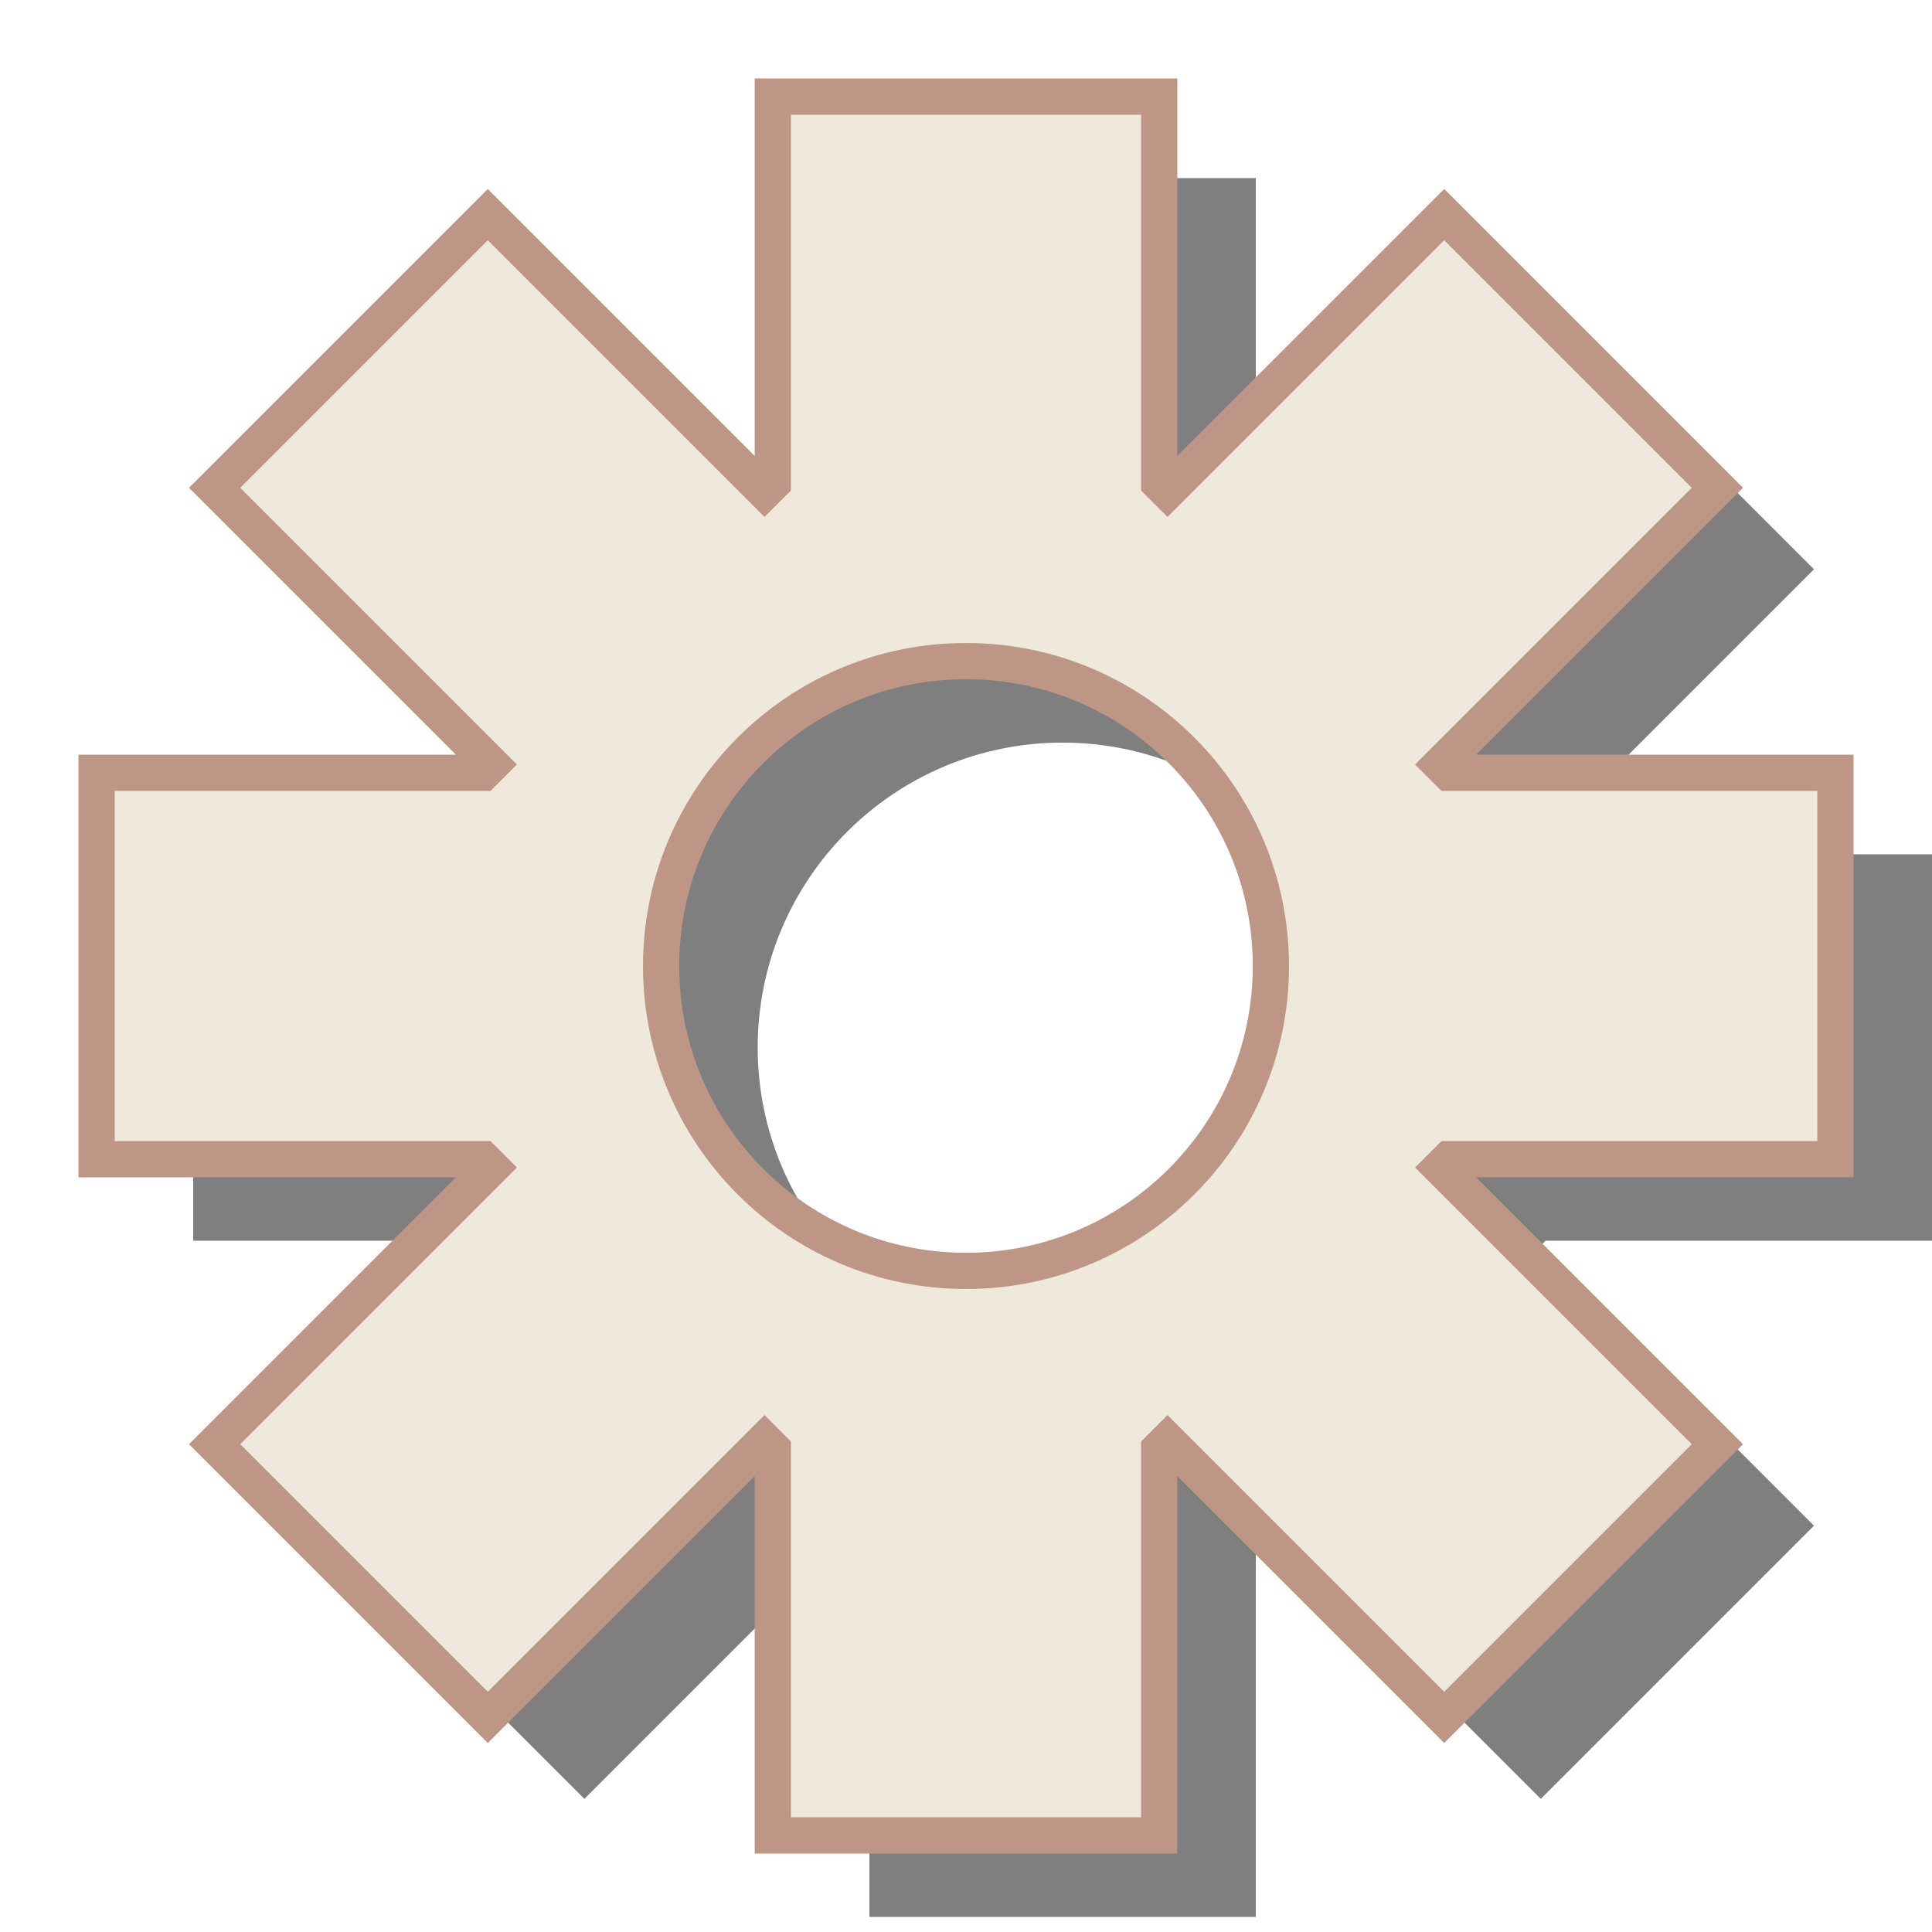 <?xml version="1.0" encoding="UTF-8" standalone="no"?>
<!-- Created with Inkscape (http://www.inkscape.org/) -->

<svg
   xmlns:dc="http://purl.org/dc/elements/1.1/"
   xmlns:cc="http://creativecommons.org/ns#"
   xmlns:rdf="http://www.w3.org/1999/02/22-rdf-syntax-ns#"
   xmlns:svg="http://www.w3.org/2000/svg"
   xmlns="http://www.w3.org/2000/svg"
   xmlns:xlink="http://www.w3.org/1999/xlink"
   xmlns:sodipodi="http://sodipodi.sourceforge.net/DTD/sodipodi-0.dtd"
   xmlns:inkscape="http://www.inkscape.org/namespaces/inkscape"
   width="640"
   height="640"
   id="svg2"
   version="1.1"
   inkscape:version="0.48.0 r9654"
   sodipodi:docname="icons.svg"
   inkscape:export-filename="/home/andy/railsapps/forj/public/images/ui-icon-next_posts.png"
   inkscape:export-xdpi="1.5625"
   inkscape:export-ydpi="1.5625"
   style="display:inline">
  <sodipodi:namedview
     id="base"
     pagecolor="#fedd83"
     bordercolor="#666666"
     borderopacity="1.0"
     inkscape:pageopacity="0"
     inkscape:pageshadow="2"
     inkscape:zoom="1"
     inkscape:cx="324.92529"
     inkscape:cy="284.27739"
     inkscape:document-units="px"
     inkscape:current-layer="layer7"
     showgrid="true"
     inkscape:window-width="985"
     inkscape:window-height="953"
     inkscape:window-x="687"
     inkscape:window-y="39"
     inkscape:window-maximized="0"
     inkscape:showpageshadow="false"
     showguides="true"
     inkscape:guide-bbox="true">
    <inkscape:grid
       type="xygrid"
       id="grid2816"
       empspacing="4"
       visible="true"
       enabled="true"
       snapvisiblegridlinesonly="true"
       spacingx="32px"
       spacingy="32px"
       color="#000000"
       opacity="0.059"
       empcolor="#000000"
       empopacity="0.114"
       dotted="false" />
    <sodipodi:guide
       orientation="1,0"
       position="320,352"
       id="guide4003" />
    <sodipodi:guide
       orientation="0,1"
       position="256,320"
       id="guide9993" />
    <sodipodi:guide
       orientation="0,1"
       position="0,480"
       id="guide10003" />
    <sodipodi:guide
       orientation="0,1"
       position="64,160"
       id="guide10005" />
    <sodipodi:guide
       orientation="1,0"
       position="160,512"
       id="guide10007" />
    <sodipodi:guide
       orientation="1,0"
       position="480,448"
       id="guide10009" />
  </sodipodi:namedview>
  <defs
     id="defs4">
    <inkscape:path-effect
       effect="gears"
       id="path-effect10064"
       is_visible="true"
       teeth="10"
       phi="5" />
    <linearGradient
       id="linearGradient4064">
      <stop
         style="stop-color:#ffffff;stop-opacity:1;"
         offset="0"
         id="stop4066" />
      <stop
         style="stop-color:#e78383;stop-opacity:1;"
         offset="1"
         id="stop4068" />
    </linearGradient>
    <linearGradient
       id="linearGradient4024">
      <stop
         id="stop4026"
         offset="0"
         style="stop-color:#ffffff;stop-opacity:1;" />
      <stop
         id="stop4028"
         offset="1"
         style="stop-color:#ff0909;stop-opacity:1;" />
    </linearGradient>
    <linearGradient
       id="linearGradient3995">
      <stop
         id="stop3997"
         offset="0"
         style="stop-color:#7b7b7b;stop-opacity:1;" />
      <stop
         id="stop3999"
         offset="1"
         style="stop-color:#ffffff;stop-opacity:1;" />
    </linearGradient>
    <linearGradient
       id="linearGradient4042">
      <stop
         style="stop-color:#5b8194;stop-opacity:0.409;"
         offset="0"
         id="stop4044" />
      <stop
         style="stop-color:#ffffff;stop-opacity:1;"
         offset="1"
         id="stop4046" />
    </linearGradient>
    <marker
       inkscape:stockid="TriangleInM"
       orient="auto"
       refY="0"
       refX="0"
       id="TriangleInM"
       style="overflow:visible">
      <path
         id="path3732"
         d="m 5.77,0 -8.65,5 0,-10 8.65,5 z"
         style="fill-rule:evenodd;stroke:#000000;stroke-width:1pt;marker-start:none"
         transform="scale(-0.4,-0.4)"
         inkscape:connector-curvature="0" />
    </marker>
    <marker
       inkscape:stockid="TriangleOutM"
       orient="auto"
       refY="0"
       refX="0"
       id="TriangleOutM"
       style="overflow:visible">
      <path
         id="path3741"
         d="m 5.77,0 -8.65,5 0,-10 8.65,5 z"
         style="fill-rule:evenodd;stroke:#000000;stroke-width:1pt;marker-start:none"
         transform="scale(0.4,0.4)"
         inkscape:connector-curvature="0" />
    </marker>
    <marker
       inkscape:stockid="TriangleInL"
       orient="auto"
       refY="0"
       refX="0"
       id="TriangleInL"
       style="overflow:visible">
      <path
         id="path3729"
         d="m 5.77,0 -8.65,5 0,-10 8.65,5 z"
         style="fill-rule:evenodd;stroke:#000000;stroke-width:1pt;marker-start:none"
         transform="scale(-0.8,-0.8)"
         inkscape:connector-curvature="0" />
    </marker>
    <marker
       inkscape:stockid="Arrow2Lstart"
       orient="auto"
       refY="0"
       refX="0"
       id="Arrow2Lstart"
       style="overflow:visible">
      <path
         id="path3613"
         style="font-size:12px;fill-rule:evenodd;stroke-width:0.625;stroke-linejoin:round"
         d="M 8.719,4.034 -2.207,0.016 8.719,-4.002 c -1.745,2.372 -1.735,5.617 -6e-7,8.035 z"
         transform="matrix(1.1,0,0,1.1,1.1,0)"
         inkscape:connector-curvature="0" />
    </marker>
    <marker
       inkscape:stockid="Arrow1Lend"
       orient="auto"
       refY="0"
       refX="0"
       id="Arrow1Lend"
       style="overflow:visible">
      <path
         id="path3598"
         d="M 0,0 5,-5 -12.5,0 5,5 0,0 z"
         style="fill-rule:evenodd;stroke:#000000;stroke-width:1pt;marker-start:none"
         transform="matrix(-0.8,0,0,-0.8,-10,0)"
         inkscape:connector-curvature="0" />
    </marker>
    <marker
       inkscape:stockid="Arrow2Lend"
       orient="auto"
       refY="0"
       refX="0"
       id="Arrow2Lend"
       style="overflow:visible">
      <path
         id="path3616"
         style="font-size:12px;fill-rule:evenodd;stroke-width:0.625;stroke-linejoin:round"
         d="M 8.719,4.034 -2.207,0.016 8.719,-4.002 c -1.745,2.372 -1.735,5.617 -6e-7,8.035 z"
         transform="matrix(-1.1,0,0,-1.1,-1.1,0)"
         inkscape:connector-curvature="0" />
    </marker>
    <inkscape:perspective
       sodipodi:type="inkscape:persp3d"
       inkscape:vp_x="0 : 526.18109 : 1"
       inkscape:vp_y="0 : 1000 : 0"
       inkscape:vp_z="744.09448 : 526.18109 : 1"
       inkscape:persp3d-origin="372.04724 : 350.78739 : 1"
       id="perspective10" />
    <radialGradient
       inkscape:collect="always"
       xlink:href="#linearGradient4024"
       id="radialGradient4022"
       cx="146"
       cy="288"
       fx="146"
       fy="288"
       r="138"
       gradientUnits="userSpaceOnUse"
       gradientTransform="matrix(0.696,0.696,-0.464,0.464,192,20.87)" />
    <linearGradient
       inkscape:collect="always"
       xlink:href="#linearGradient3995"
       id="linearGradient4041"
       x1="192"
       y1="305"
       x2="237"
       y2="252"
       gradientUnits="userSpaceOnUse"
       gradientTransform="translate(0,-96)" />
    <radialGradient
       inkscape:collect="always"
       xlink:href="#linearGradient4064"
       id="radialGradient4070"
       gradientUnits="userSpaceOnUse"
       gradientTransform="matrix(0.696,0.696,-0.464,0.464,192,20.87)"
       cx="146"
       cy="288"
       fx="146"
       fy="288"
       r="138" />
    <clipPath
       clipPathUnits="userSpaceOnUse"
       id="clipPath10016">
      <path
         style="fill:none;stroke:#000000;stroke-width:1px;stroke-linecap:butt;stroke-linejoin:miter;stroke-opacity:1"
         d="M -1.2366935e-5,-1.2366935e-5 C 213.333,5.7490789e-6 426.667,-4.1223108e-6 640,-1.2366935e-5 l 0,640 -640,0 z"
         id="path10018"
         inkscape:connector-curvature="0"
         sodipodi:nodetypes="ccccc" />
    </clipPath>
  </defs>
  <g
     inkscape:groupmode="layer"
     id="layer2"
     inkscape:label="Reload"
     style="display:none">
    <g
       id="g5423"
       inkscape:export-filename="/home/andy/railsapps/forj/public/images/ui-icon-reload.png"
       inkscape:export-xdpi="2.1512892"
       inkscape:export-ydpi="2.1512892">
      <path
         transform="matrix(0.707,0.707,-0.707,0.707,300.201,-140.749)"
         sodipodi:open="true"
         sodipodi:end="10.995574"
         sodipodi:start="6.052643"
         d="M 538.074,268.815 A 224,224 0 1 1 320,96"
         sodipodi:ry="224"
         sodipodi:rx="224"
         sodipodi:cy="320"
         sodipodi:cx="320"
         id="path2818"
         style="fill:none;stroke:#115577;stroke-width:80;stroke-linecap:butt;stroke-linejoin:miter;stroke-miterlimit:0;stroke-opacity:1;stroke-dasharray:none;marker-end:none;display:inline"
         sodipodi:type="arc"
         inkscape:export-filename="/home/andy/railsapps/forj/public/images/ui-icon-reload.png"
         inkscape:export-xdpi="2.1522634"
         inkscape:export-ydpi="2.1522634" />
      <path
         id="path5400"
         d="M 562.283,32 337.186,257.097 599.799,294.613 562.283,32 z"
         style="fill:#115577;fill-opacity:1;stroke:none"
         inkscape:export-filename="/home/andy/railsapps/forj/public/images/ui-icon-reload.png"
         inkscape:export-xdpi="2.1522634"
         inkscape:export-ydpi="2.1522634"
         inkscape:connector-curvature="0" />
    </g>
  </g>
  <g
     inkscape:label="Next"
     inkscape:groupmode="layer"
     id="layer1"
     transform="translate(0,-412.362)"
     style="display:none">
    <path
       style="color:#000000;fill:#115577;fill-opacity:1;fill-rule:nonzero;stroke:none;stroke-width:1px;marker:none;visibility:visible;display:inline;overflow:visible;enable-background:accumulate"
       d="m 608,444.362 -576,0 L 320,892.362 z"
       id="path3812"
       inkscape:connector-curvature="0"
       sodipodi:nodetypes="cccc"
       inkscape:export-filename="/home/andy/railsapps/forj/public/images/ui-icon-next_posts.png"
       inkscape:export-xdpi="1.5625"
       inkscape:export-ydpi="1.5625" />
  </g>
  <g
     style="display:none"
     transform="translate(0,-412.362)"
     id="g3850"
     inkscape:groupmode="layer"
     inkscape:label="Prev">
    <path
       inkscape:export-ydpi="1.5625"
       inkscape:export-xdpi="1.5625"
       inkscape:export-filename="/home/andy/railsapps/forj/public/images/ui-icon-prev_posts.png"
       sodipodi:nodetypes="cccc"
       inkscape:connector-curvature="0"
       id="path3852"
       d="m 608,1020.362 -576,0 L 320,572.362 z"
       style="color:#000000;fill:#115577;fill-opacity:1;fill-rule:nonzero;stroke:none;stroke-width:1px;marker:none;visibility:visible;display:inline;overflow:visible;enable-background:accumulate" />
  </g>
  <g
     inkscape:label="First"
     inkscape:groupmode="layer"
     id="g3856"
     transform="translate(0,-412.362)"
     style="display:none">
    <path
       style="color:#000000;fill:#115577;fill-opacity:1;fill-rule:nonzero;stroke:none;stroke-width:1px;marker:none;visibility:visible;display:inline;overflow:visible;enable-background:accumulate"
       d="m 608,1020.362 -576,0 288,-448 z"
       id="path3858"
       inkscape:connector-curvature="0"
       sodipodi:nodetypes="cccc"
       inkscape:export-filename="/home/andy/railsapps/forj/public/images/ui-icon-first_posts.png"
       inkscape:export-xdpi="2.03125"
       inkscape:export-ydpi="2.03125" />
    <rect
       transform="matrix(0,1,-1,0,0,0)"
       y="-608"
       x="444.362"
       height="576"
       width="128"
       id="rect3860"
       style="color:#000000;fill:#115577;fill-opacity:1;fill-rule:nonzero;stroke:none;stroke-width:80;marker:none;visibility:visible;display:inline;overflow:visible;enable-background:accumulate"
       inkscape:export-filename="/home/andy/railsapps/forj/public/images/ui-icon-first_posts.png"
       inkscape:export-xdpi="2.03125"
       inkscape:export-ydpi="2.03125" />
  </g>
  <g
     style="display:none"
     transform="translate(0,-412.362)"
     id="g3862"
     inkscape:groupmode="layer"
     inkscape:label="Last">
    <path
       inkscape:export-ydpi="2.03125"
       inkscape:export-xdpi="2.03125"
       inkscape:export-filename="/home/andy/railsapps/forj/public/images/ui-icon-last_posts.png"
       sodipodi:nodetypes="cccc"
       inkscape:connector-curvature="0"
       id="path3864"
       d="m 608,444.362 -576,0 288,448 z"
       style="color:#000000;fill:#115577;fill-opacity:1;fill-rule:nonzero;stroke:none;stroke-width:1px;marker:none;visibility:visible;display:inline;overflow:visible;enable-background:accumulate" />
    <rect
       inkscape:export-ydpi="2.03125"
       inkscape:export-xdpi="2.03125"
       inkscape:export-filename="/home/andy/railsapps/forj/public/images/ui-icon-last_posts.png"
       style="color:#000000;fill:#115577;fill-opacity:1;fill-rule:nonzero;stroke:none;stroke-width:80;marker:none;visibility:visible;display:inline;overflow:visible;enable-background:accumulate"
       id="rect3866"
       width="128"
       height="576"
       x="892.362"
       y="-608"
       transform="matrix(0,1,-1,0,0,0)" />
  </g>
  <g
     inkscape:groupmode="layer"
     id="layer4"
     inkscape:label="new posts"
     style="display:none">
    <rect
       style="fill:#ffffff;fill-opacity:1;stroke:none"
       id="rect3943"
       width="576"
       height="352"
       x="32"
       y="160"
       rx="32"
       ry="32"
       inkscape:export-filename="/home/andy/railsapps/forj/public/images/icon_newposts_pinned.png"
       inkscape:export-xdpi="2.4161074"
       inkscape:export-ydpi="2.4161074" />
    <path
       style="color:#000000;fill:#ffffff;fill-opacity:1;fill-rule:nonzero;stroke:#115577;stroke-width:20;stroke-linecap:butt;stroke-linejoin:miter;stroke-miterlimit:4;stroke-opacity:1;stroke-dasharray:none;stroke-dashoffset:0;marker:none;visibility:visible;display:inline;overflow:visible;enable-background:accumulate"
       d="M 38,506 320,224 602,506"
       id="path4034"
       inkscape:connector-curvature="0"
       sodipodi:nodetypes="ccc"
       inkscape:export-filename="/home/andy/railsapps/forj/public/images/icon_newposts_pinned.png"
       inkscape:export-xdpi="2.4161074"
       inkscape:export-ydpi="2.4161074" />
    <path
       style="color:#000000;fill:#ffffff;fill-opacity:1;stroke:#115577;stroke-width:20;stroke-linecap:butt;stroke-linejoin:round;stroke-miterlimit:4;stroke-opacity:1;stroke-dasharray:none;stroke-dashoffset:0;marker:none;visibility:visible;display:inline;overflow:visible;enable-background:accumulate"
       d="M 32,160 320,416 608,160"
       id="path4013"
       inkscape:connector-curvature="0"
       sodipodi:nodetypes="ccc"
       inkscape:export-filename="/home/andy/railsapps/forj/public/images/icon_newposts_pinned.png"
       inkscape:export-xdpi="2.4161074"
       inkscape:export-ydpi="2.4161074" />
    <rect
       style="color:#000000;fill:none;stroke:#115577;stroke-width:20;stroke-miterlimit:4;stroke-opacity:1;stroke-dasharray:none;marker:none;visibility:visible;display:inline;overflow:visible;enable-background:accumulate"
       id="rect4010"
       width="576"
       height="384"
       x="32"
       y="128"
       rx="40"
       ry="40"
       inkscape:export-filename="/home/andy/railsapps/forj/public/images/icon_newposts_pinned.png"
       inkscape:export-xdpi="2.4161074"
       inkscape:export-ydpi="2.4161074" />
  </g>
  <g
     style="display:none"
     inkscape:label="no new posts"
     id="g3996"
     inkscape:groupmode="layer">
    <rect
       inkscape:export-ydpi="2.4161074"
       inkscape:export-xdpi="2.4161074"
       inkscape:export-filename="/home/andy/railsapps/forj/public/images/icon_nonewposts_pinned.png"
       ry="40"
       rx="40"
       y="128"
       x="32"
       height="384"
       width="576"
       id="rect4004"
       style="color:#000000;fill:#fff2d9;fill-opacity:1;stroke:#e7c36d;stroke-width:20;stroke-miterlimit:4;stroke-opacity:1;stroke-dasharray:none;marker:none;visibility:visible;display:inline;overflow:visible;enable-background:accumulate" />
    <path
       inkscape:export-ydpi="2.4161074"
       inkscape:export-xdpi="2.4161074"
       inkscape:export-filename="/home/andy/railsapps/forj/public/images/icon_nonewposts_pinned.png"
       sodipodi:nodetypes="cccc"
       inkscape:connector-curvature="0"
       id="path4000"
       d="M 64,480 224,320 m 192,0 160,160"
       style="color:#000000;fill:none;stroke:#e7c36d;stroke-width:20;stroke-linecap:butt;stroke-linejoin:miter;stroke-miterlimit:4;stroke-opacity:1;stroke-dasharray:none;stroke-dashoffset:0;marker:none;visibility:visible;display:inline;overflow:visible;enable-background:accumulate" />
    <path
       inkscape:export-ydpi="2.4161074"
       inkscape:export-xdpi="2.4161074"
       inkscape:export-filename="/home/andy/railsapps/forj/public/images/icon_nonewposts_pinned.png"
       sodipodi:nodetypes="ccc"
       inkscape:connector-curvature="0"
       id="path4002"
       d="M 64,192 320,416 576,192"
       style="color:#000000;fill:none;stroke:#e7c36d;stroke-width:20;stroke-linecap:round;stroke-linejoin:round;stroke-miterlimit:4;stroke-opacity:1;stroke-dasharray:none;stroke-dashoffset:0;marker:none;visibility:visible;display:inline;overflow:visible;enable-background:accumulate" />
  </g>
  <g
     inkscape:groupmode="layer"
     id="layer5"
     inkscape:label="Pin"
     style="display:none">
    <path
       style="fill:url(#linearGradient4041);fill-opacity:1;stroke:#000000;stroke-width:6.9;stroke-linecap:butt;stroke-linejoin:miter;stroke-miterlimit:4;stroke-opacity:1;stroke-dasharray:none"
       d="M 352,288 96,160 160,64 z"
       id="path4033"
       inkscape:connector-curvature="0"
       sodipodi:nodetypes="cccc"
       inkscape:export-filename="/home/andy/railsapps/forj/public/images/icon_nonewposts_pinned.png"
       inkscape:export-xdpi="2.4161074"
       inkscape:export-ydpi="2.4161074" />
    <path
       sodipodi:type="arc"
       style="fill:url(#radialGradient4022);fill-opacity:1;stroke:#ff0000;stroke-width:20;stroke-linecap:butt;stroke-linejoin:round;stroke-miterlimit:4;stroke-opacity:1;stroke-dasharray:none"
       id="path4006"
       sodipodi:cx="192"
       sodipodi:cy="288"
       sodipodi:rx="96"
       sodipodi:ry="96"
       d="m 288,288 a 96,96 0 1 1 -192,0 96,96 0 1 1 192,0 z"
       transform="translate(-64,-160)"
       inkscape:export-filename="/home/andy/railsapps/forj/public/images/icon_nonewposts_pinned.png"
       inkscape:export-xdpi="2.4161074"
       inkscape:export-ydpi="2.4161074" />
  </g>
  <g
     style="display:none"
     inkscape:label="Pin with no new posts"
     id="g4058"
     inkscape:groupmode="layer">
    <path
       inkscape:export-ydpi="2.4161074"
       inkscape:export-xdpi="2.4161074"
       inkscape:export-filename="/home/andy/railsapps/forj/public/images/icon_nonewposts_pinned.png"
       sodipodi:nodetypes="cccc"
       inkscape:connector-curvature="0"
       id="path4060"
       d="M 352,288 96,160 160,64 z"
       style="fill:url(#linearGradient4041);fill-opacity:1;stroke:#000000;stroke-width:6.9;stroke-linecap:butt;stroke-linejoin:miter;stroke-miterlimit:4;stroke-opacity:1;stroke-dasharray:none" />
    <path
       inkscape:export-ydpi="2.4161074"
       inkscape:export-xdpi="2.4161074"
       inkscape:export-filename="/home/andy/railsapps/forj/public/images/icon_nonewposts_pinned.png"
       transform="translate(-64,-160)"
       d="m 288,288 a 96,96 0 1 1 -192,0 96,96 0 1 1 192,0 z"
       sodipodi:ry="96"
       sodipodi:rx="96"
       sodipodi:cy="288"
       sodipodi:cx="192"
       id="path4062"
       style="fill:url(#radialGradient4070);fill-opacity:1;stroke:#da8080;stroke-width:20;stroke-linecap:butt;stroke-linejoin:round;stroke-miterlimit:4;stroke-opacity:1;stroke-dasharray:none"
       sodipodi:type="arc" />
  </g>
  <g
     inkscape:groupmode="layer"
     id="layer6"
     inkscape:label="Ignore"
     style="display:none">
    <path
       inkscape:export-ydpi="2.027668"
       inkscape:export-xdpi="2.027668"
       inkscape:export-filename="/home/andy/railsapps/forj/public/images/icon_ignore.png"
       sodipodi:nodetypes="cc"
       inkscape:connector-curvature="0"
       id="use4046"
       d="M 606.958,321.283 30.977,316.619"
       style="fill:none;stroke:#115577;stroke-width:128;stroke-linecap:butt;stroke-linejoin:miter;stroke-miterlimit:4;stroke-opacity:1;stroke-dasharray:none" />
  </g>
  <g
     inkscape:label="Interesting"
     id="g4048"
     inkscape:groupmode="layer"
     style="display:none">
    <path
       inkscape:export-ydpi="2.027668"
       inkscape:export-xdpi="2.027668"
       inkscape:export-filename="/home/andy/railsapps/forj/public/images/icon_interesting.png"
       sodipodi:nodetypes="cc"
       inkscape:connector-curvature="0"
       id="path4050"
       d="m 320,32 0,576"
       style="fill:none;stroke:#115577;stroke-width:128;stroke-linecap:butt;stroke-linejoin:miter;stroke-miterlimit:4;stroke-opacity:1;stroke-dasharray:none" />
    <path
       inkscape:export-ydpi="2.027668"
       inkscape:export-xdpi="2.027668"
       inkscape:export-filename="/home/andy/railsapps/forj/public/images/icon_interesting.png"
       sodipodi:nodetypes="cc"
       inkscape:connector-curvature="0"
       id="use4052"
       d="M 606.958,321.283 30.977,316.619"
       style="fill:none;stroke:#115577;stroke-width:128;stroke-linecap:butt;stroke-linejoin:miter;stroke-miterlimit:4;stroke-opacity:1;stroke-dasharray:none" />
  </g>
  <g
     inkscape:groupmode="layer"
     id="layer7"
     inkscape:label="Settings"
     style="display:inline">
    <path
       inkscape:export-ydpi="2.3452768"
       inkscape:export-xdpi="2.3452768"
       inkscape:export-filename="/home/andy/railsapps/forj/public/images/icon_settings_1.png"
       style="color:#000000;fill:#000000;fill-opacity:0.502;fill-rule:nonzero;stroke:none;stroke-width:12;marker:none;visibility:visible;display:inline;overflow:visible;enable-background:accumulate"
       clip-path="url(#clipPath10016)"
       d="m 256,32 0,128 -2.75,2.75 -91.656,-91.656 -90.5,90.5 L 162.75,253.25 160,256 l -128,0 0,128 128,0 2.75,2.75 -91.656,91.656 90.5,90.5 L 253.25,477.25 256,480 l 0,128 128,0 0,-128 2.75,-2.75 91.656,91.656 90.5,-90.5 L 477.25,386.75 480,384 l 128,0 0,-128 -128,0 -2.75,-2.75 91.656,-91.656 -90.5,-90.5 L 386.75,162.75 384,160 384,32 z m 64,187 c 55.781,0 101,45.219 101,101 0,55.781 -45.219,101 -101,101 -55.781,0 -101,-45.219 -101,-101 0,-55.781 45.219,-101 101,-101 z"
       transform="translate(32,27)"
       id="path10198"
       inkscape:connector-curvature="0"
       sodipodi:nodetypes="cccccccccccccccccccccccccccccccccsssss" />
    <path
       inkscape:export-ydpi="2.3452768"
       inkscape:export-xdpi="2.3452768"
       inkscape:export-filename="/home/andy/railsapps/forj/public/images/icon_settings_1.png"
       sodipodi:nodetypes="cccccccccccccccccccccccccccccccccsssss"
       inkscape:connector-curvature="0"
       id="rect9995"
       transform="translate(1.2366935e-5,1.2366935e-5)"
       d="m 256,32 0,128 -2.75,2.75 -91.656,-91.656 -90.5,90.5 L 162.75,253.25 160,256 l -128,0 0,128 128,0 2.75,2.75 -91.656,91.656 90.5,90.5 L 253.25,477.25 256,480 l 0,128 128,0 0,-128 2.75,-2.75 91.656,91.656 90.5,-90.5 L 477.25,386.75 480,384 l 128,0 0,-128 -128,0 -2.75,-2.75 91.656,-91.656 -90.5,-90.5 L 386.75,162.75 384,160 384,32 z m 64,187 c 55.781,0 101,45.219 101,101 0,55.781 -45.219,101 -101,101 -55.781,0 -101,-45.219 -101,-101 0,-55.781 45.219,-101 101,-101 z"
       clip-path="url(#clipPath10016)"
       style="color:#000000;fill:#efe9dc;fill-opacity:1;fill-rule:nonzero;stroke:#bd9686;stroke-width:12;stroke-linecap:butt;stroke-linejoin:miter;stroke-miterlimit:4;stroke-opacity:1;stroke-dasharray:none;stroke-dashoffset:0;marker:none;visibility:visible;display:inline;overflow:visible;enable-background:accumulate" />
  </g>
  <g
     style="display:none"
     inkscape:label="Settings:hover"
     id="g3869"
     inkscape:groupmode="layer">
    <path
       sodipodi:nodetypes="cccccccccccccccccccccccccccccccccsssss"
       inkscape:connector-curvature="0"
       id="path3873"
       transform="translate(32,27)"
       d="m 256,32 0,128 -2.75,2.75 -91.656,-91.656 -90.5,90.5 L 162.75,253.25 160,256 l -128,0 0,128 128,0 2.75,2.75 -91.656,91.656 90.5,90.5 L 253.25,477.25 256,480 l 0,128 128,0 0,-128 2.75,-2.75 91.656,91.656 90.5,-90.5 L 477.25,386.75 480,384 l 128,0 0,-128 -128,0 -2.75,-2.75 91.656,-91.656 -90.5,-90.5 L 386.75,162.75 384,160 384,32 z m 64,187 c 55.781,0 101,45.219 101,101 0,55.781 -45.219,101 -101,101 -55.781,0 -101,-45.219 -101,-101 0,-55.781 45.219,-101 101,-101 z"
       clip-path="url(#clipPath10016)"
       style="color:#000000;fill:#000000;fill-opacity:0.502;fill-rule:nonzero;stroke:none;stroke-width:12;marker:none;visibility:visible;display:inline;overflow:visible;enable-background:accumulate"
       inkscape:export-filename="/home/andy/railsapps/forj/public/images/icon_settings_2.png"
       inkscape:export-xdpi="2.3452768"
       inkscape:export-ydpi="2.3452768" />
    <path
       style="color:#000000;fill:#ddeeff;fill-opacity:1;fill-rule:nonzero;stroke:#115577;stroke-width:12;stroke-linecap:butt;stroke-linejoin:miter;stroke-miterlimit:4;stroke-opacity:1;stroke-dasharray:none;stroke-dashoffset:0;marker:none;visibility:visible;display:inline;overflow:visible;enable-background:accumulate"
       clip-path="url(#clipPath10016)"
       d="m 256,32 0,128 -2.75,2.75 -91.656,-91.656 -90.5,90.5 L 162.75,253.25 160,256 l -128,0 0,128 128,0 2.75,2.75 -91.656,91.656 90.5,90.5 L 253.25,477.25 256,480 l 0,128 128,0 0,-128 2.75,-2.75 91.656,91.656 90.5,-90.5 L 477.25,386.75 480,384 l 128,0 0,-128 -128,0 -2.75,-2.75 91.656,-91.656 -90.5,-90.5 L 386.75,162.75 384,160 384,32 z m 64,187 c 55.781,0 101,45.219 101,101 0,55.781 -45.219,101 -101,101 -55.781,0 -101,-45.219 -101,-101 0,-55.781 45.219,-101 101,-101 z"
       transform="translate(1.2366935e-5,1.2366935e-5)"
       id="path3875"
       inkscape:connector-curvature="0"
       sodipodi:nodetypes="cccccccccccccccccccccccccccccccccsssss"
       inkscape:export-filename="/home/andy/railsapps/forj/public/images/icon_settings_2.png"
       inkscape:export-xdpi="2.3452768"
       inkscape:export-ydpi="2.3452768" />
  </g>
</svg>
